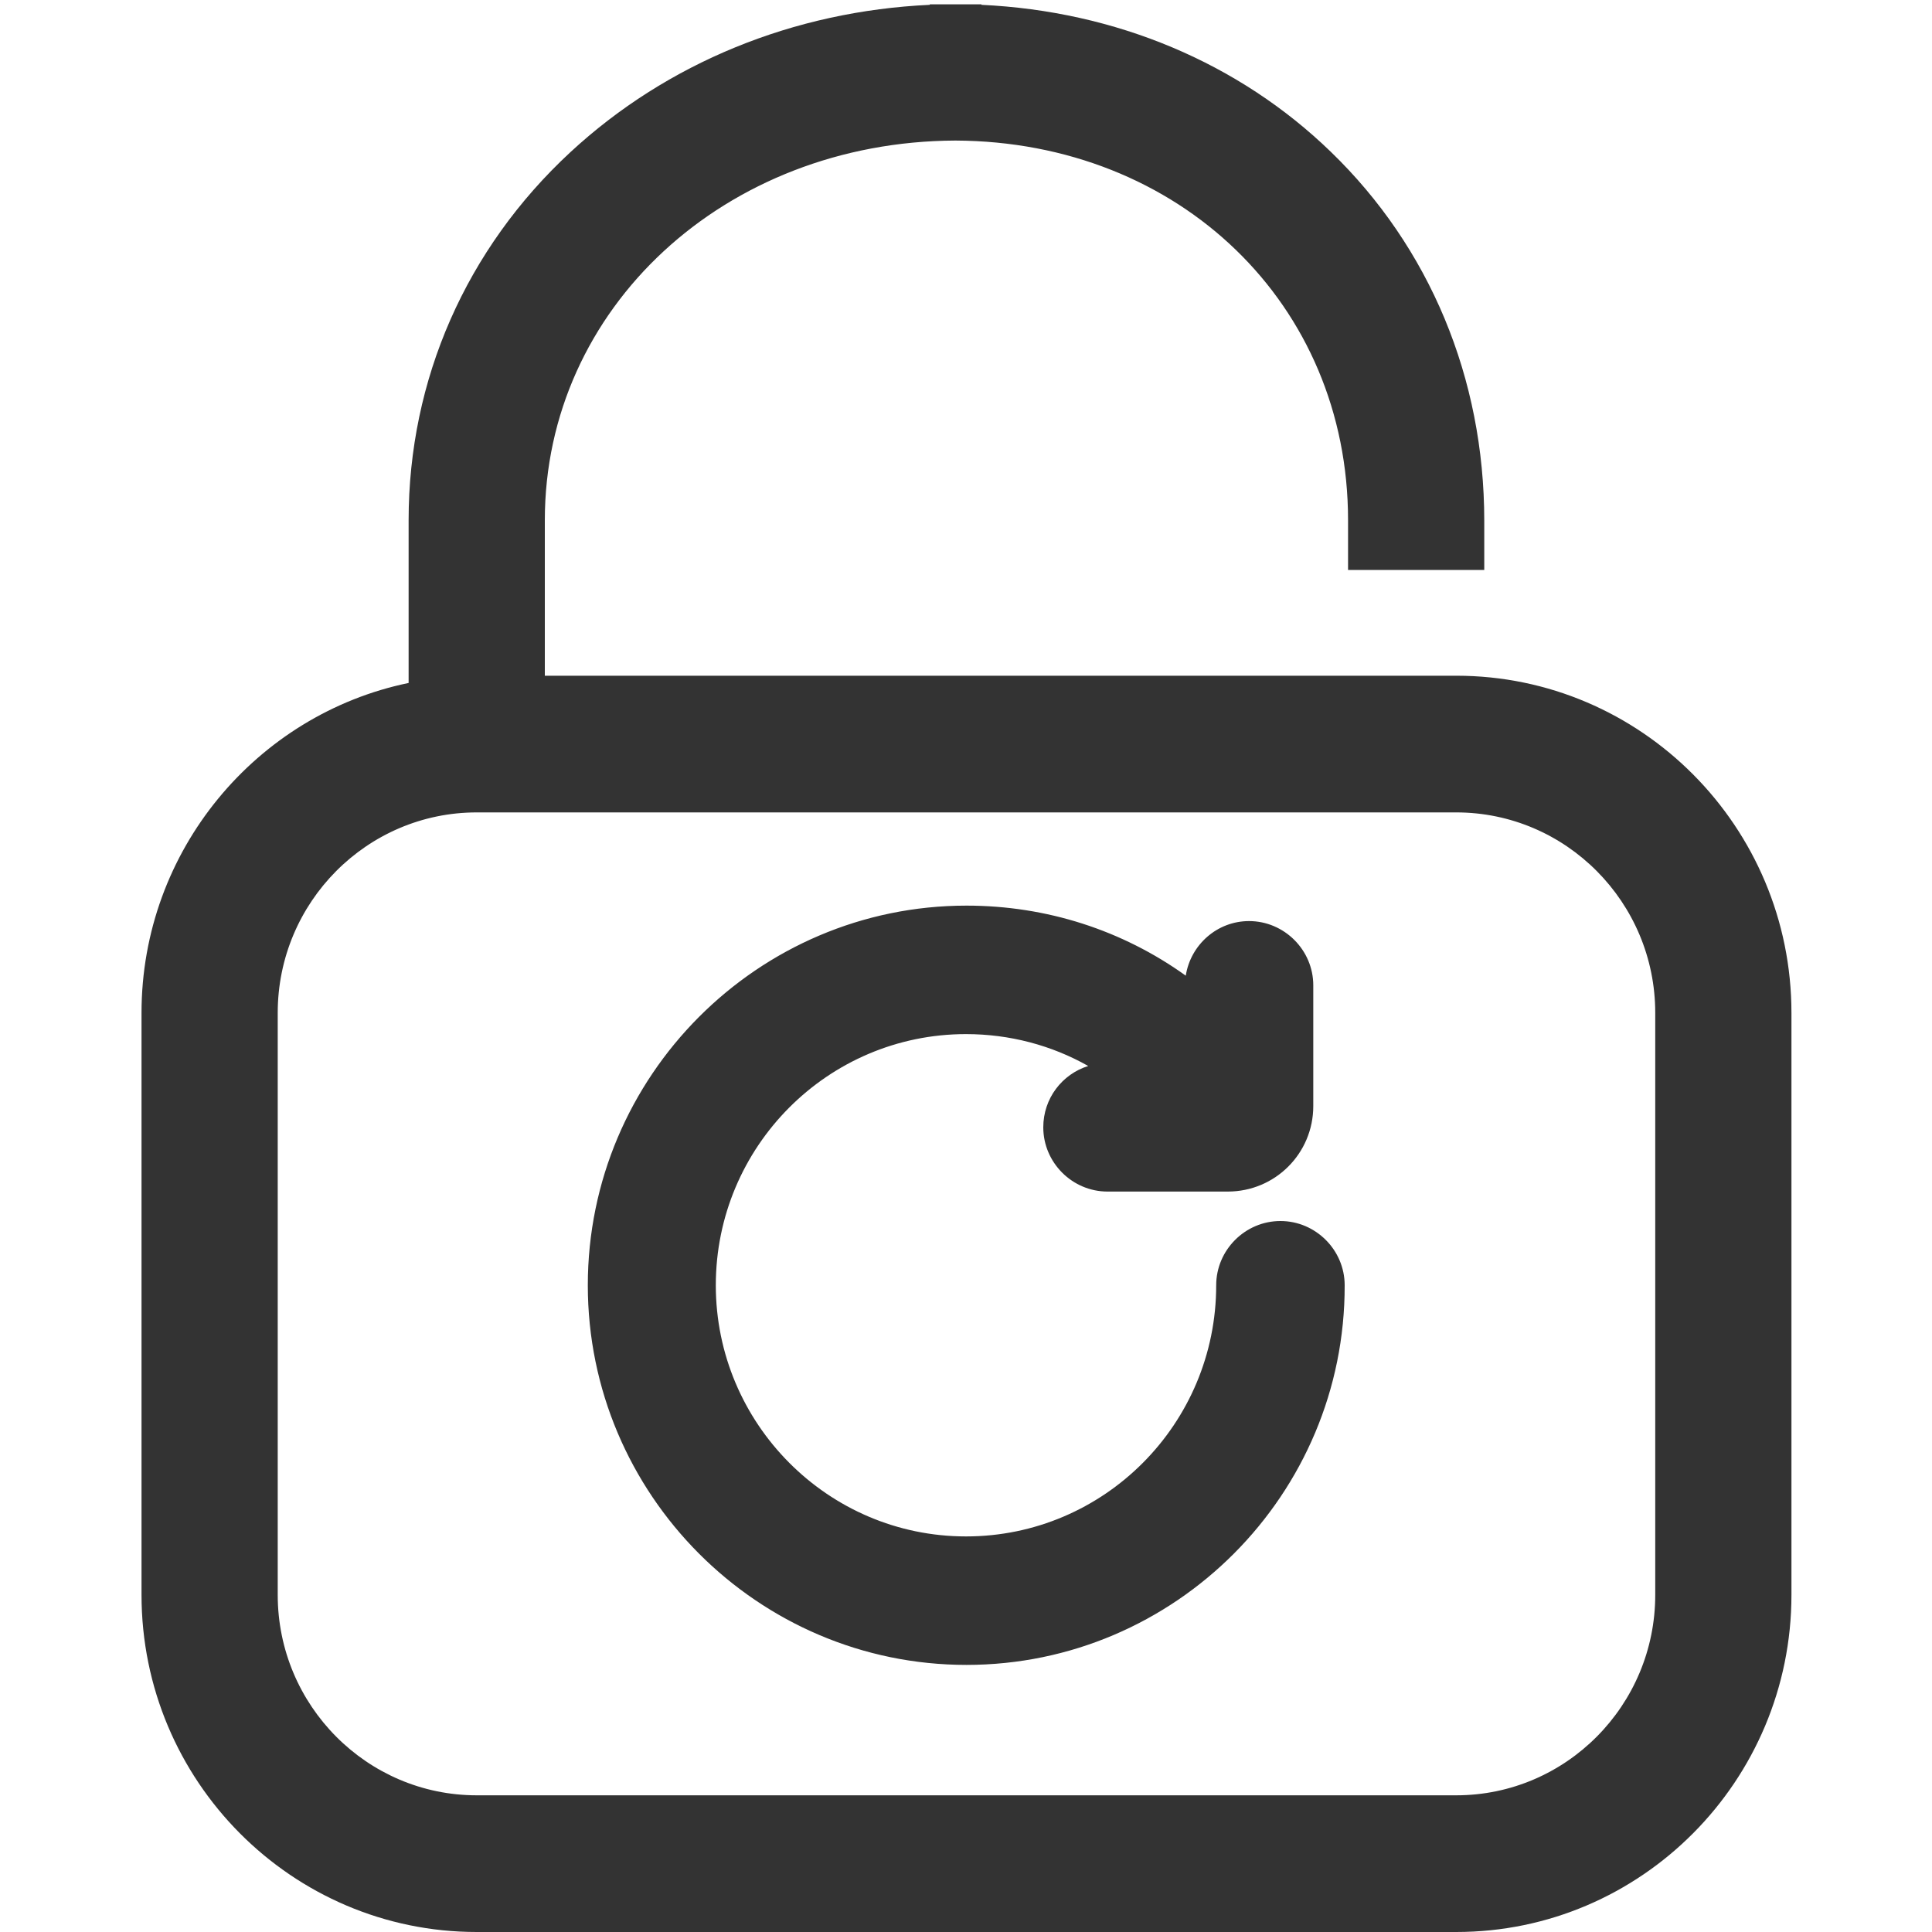 <?xml version="1.0" standalone="no"?><!DOCTYPE svg PUBLIC "-//W3C//DTD SVG 1.1//EN" "http://www.w3.org/Graphics/SVG/1.1/DTD/svg11.dtd"><svg t="1695959759769" class="icon" viewBox="0 0 1024 1024" version="1.1" xmlns="http://www.w3.org/2000/svg" p-id="6203" width="16" height="16" xmlns:xlink="http://www.w3.org/1999/xlink"><path d="M276.224 275.712c0-120.576 103.168-213.504 231.168-213.504V14.592h-2.304v47.616c125.952 0 221.952 91.136 221.952 213.504v16.128h47.104v-16.128c0-149.248-117.504-261.12-269.056-261.12v47.36h2.304V14.592c-153.344 0-278.528 113.152-278.528 261.12v118.784h47.104v-118.784h0.256z m-23.552 688.384c-64.768 0-118.016-53.504-118.016-118.784V536.832c0-65.28 53.248-118.784 118.016-118.784h519.168c64.768 0 118.016 53.504 118.016 118.784v308.48c0 65.28-53.248 118.784-118.016 118.784H252.672z m684.544-118.784V536.832c0-91.392-74.24-166.144-165.12-166.144H252.672c-90.88 0-165.12 74.752-165.12 166.144v308.48c0 91.392 74.24 166.144 165.12 166.144h519.168c90.88 0 165.376-74.752 165.376-166.144z m-424.96 24.576c-103.68 0-188.16-84.736-188.16-188.672s84.48-188.672 188.16-188.672c51.712 0 99.84 20.736 135.68 58.112 3.072 3.328 18.432 19.712 22.784 25.344 7.424 9.472 5.632 23.04-3.584 30.464-9.472 7.424-23.04 5.632-30.208-3.584-2.56-3.328-15.616-17.664-19.968-22.272-27.648-28.928-64.768-44.8-104.704-44.8-79.872 0-145.152 65.28-145.152 145.408 0 80.128 65.024 145.408 145.152 145.408 79.872 0 145.152-65.28 145.152-145.408 0-12.032 9.728-21.504 21.504-21.504 11.776 0 21.504 9.728 21.504 21.504 0 103.936-84.48 188.672-188.16 188.672z m138.752-250.624h-63.744c-11.776 0-21.504-9.728-21.504-21.504 0-12.032 9.728-21.504 21.504-21.504h53.504v-53.504c0-12.032 9.728-21.504 21.504-21.504 12.032 0 21.504 9.728 21.504 21.504v64c0 17.664-14.848 32.512-32.768 32.512z" fill="#333333" p-id="6204"></path><path d="M771.84 1024H252.672c-98.048 0-177.664-80.128-177.664-178.688V536.832c0-86.016 60.928-158.208 141.568-174.848v-86.272c0-74.496 30.464-143.872 85.76-195.072C353.536 33.28 420.608 5.888 492.8 2.56V2.304h27.392V2.56c71.168 3.328 136.448 30.72 185.088 77.824 52.48 50.688 81.408 120.064 81.408 195.584V302.08h-72.192v-26.368c0-114.432-89.344-200.704-208.128-201.216-122.112 0.512-217.6 88.832-217.6 201.216v82.432h483.072c98.048 0 177.664 80.128 177.664 178.688v308.48c0 98.56-79.616 178.688-177.664 178.688zM216.576 387.328C149.76 403.712 99.84 464.64 99.84 536.832v308.48c0 84.736 68.608 153.6 152.832 153.6h519.168c84.224 0 152.832-68.864 152.832-153.6V536.832c0-84.736-68.608-153.6-152.832-153.6H288.768v22.528h483.072c71.936 0 130.56 58.88 130.56 131.072v308.48c0 72.192-58.624 131.072-130.56 131.072H252.672c-71.936 0-130.56-58.88-130.56-131.072V536.832c0-66.304 49.152-121.344 112.896-130.048h-18.432v-19.456z m36.096 43.264c-58.112 0-105.472 47.616-105.472 106.24v308.48c0 58.624 47.36 106.24 105.472 106.24h519.168c58.112 0 105.472-47.616 105.472-106.24V536.832c0-58.624-47.36-106.24-105.472-106.24H252.672z m240.128-403.2c-142.08 6.912-251.136 113.408-251.136 248.32v82.944c3.584-0.256 7.424-0.256 11.264-0.256h11.264v-82.432c0-122.112 99.328-218.88 228.864-225.792v-22.784zM739.584 289.28h22.272v-13.568c0-68.608-26.112-131.584-73.984-177.664-44.032-42.496-103.424-67.328-167.936-70.656v22.528c126.208 6.912 219.392 101.632 219.392 225.792v13.568z m-227.328 593.152c-110.592 0-200.704-90.368-200.704-201.216s90.112-201.216 200.704-201.216c42.496 0 82.688 13.056 116.224 37.12 2.56-16.384 16.64-28.928 33.536-28.928 18.688 0 34.048 15.36 34.048 34.048v64c0 25.088-20.224 45.312-45.312 45.312h-63.744c-18.688 0-34.048-15.36-34.048-34.048 0-15.36 9.984-28.16 23.808-32.512-19.456-11.008-41.728-16.896-64.768-16.896-73.216 0-132.608 59.648-132.608 133.12 0 73.216 59.392 133.12 132.608 133.12 73.216 0 132.608-59.648 132.608-133.12 0-18.688 15.36-34.048 34.048-34.048 18.688 0 34.048 15.36 34.048 34.048 0.256 110.848-89.856 201.216-200.448 201.216z m0-377.344c-96.768 0-175.616 79.104-175.616 176.128 0 97.28 78.848 176.128 175.616 176.128s175.616-79.104 175.616-176.128c0-5.12-4.096-9.216-8.96-9.216-5.12 0-9.216 4.096-9.216 9.216 0 87.04-70.656 157.952-157.44 157.952s-157.44-70.912-157.44-157.952 70.656-157.952 157.44-157.952c39.424 0 76.288 14.336 105.216 40.192h10.752v-14.848c-32-28.16-72.704-43.52-115.968-43.52z m75.008 83.456c-5.12 0-8.96 4.096-8.96 9.216s4.096 9.216 8.96 9.216h36.864c-4.608-5.12-12.544-14.08-16.128-17.664-0.256-0.256-0.256-0.512-0.512-0.512h-20.224z m54.016 0c2.56 2.816 4.608 5.12 5.632 6.4 1.536 2.048 3.584 3.072 6.144 3.328 2.304 0.256 4.864-0.256 6.656-1.792 3.84-3.072 4.608-8.96 1.536-12.8-1.536-2.048-4.608-5.376-7.936-9.216v14.08h-12.032z m11.776-50.688c1.28 1.28 2.56 2.56 3.84 4.096 1.536 1.536 8.192 8.704 14.336 15.616v-35.072c0-5.12-4.096-9.216-9.216-9.216s-9.216 4.096-9.216 9.216v15.36z" fill="#333333" p-id="6205"></path></svg>